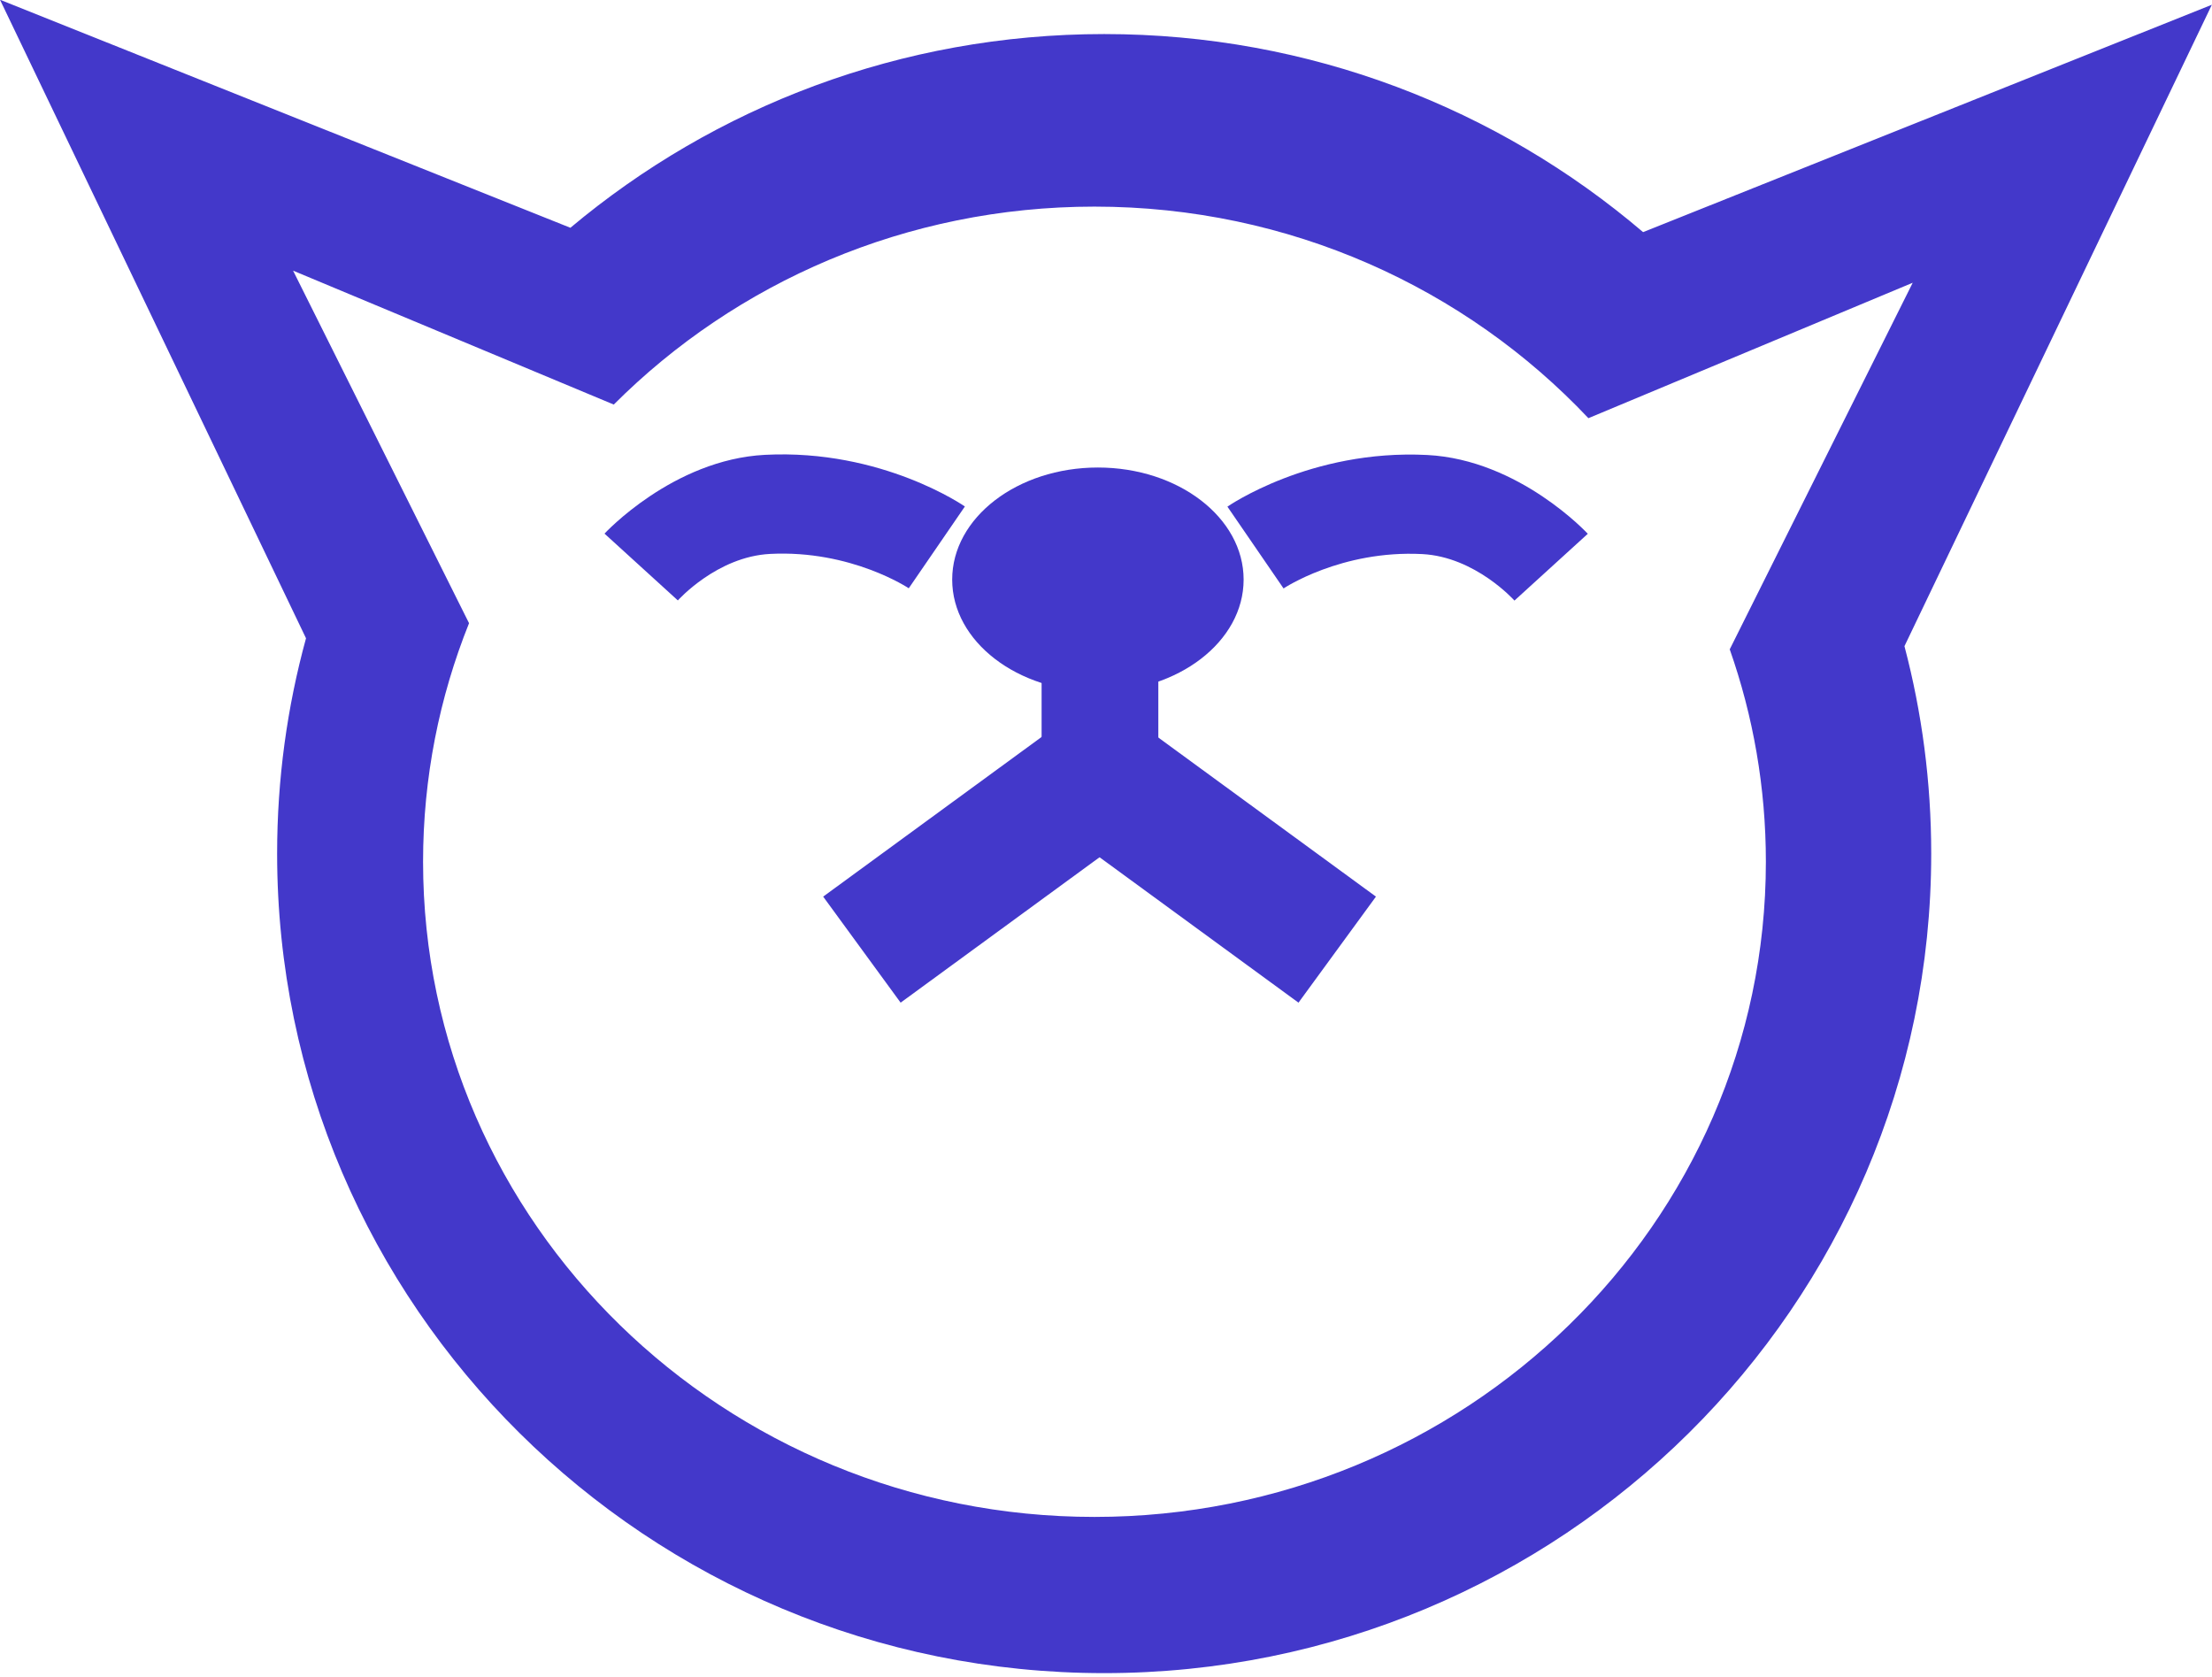 <?xml version="1.0" encoding="UTF-8" standalone="no"?>
<!DOCTYPE svg PUBLIC "-//W3C//DTD SVG 1.1//EN" "http://www.w3.org/Graphics/SVG/1.1/DTD/svg11.dtd">
<svg width="100%" height="100%" viewBox="0 0 892 676" version="1.1" xmlns="http://www.w3.org/2000/svg" xmlns:xlink="http://www.w3.org/1999/xlink" xml:space="preserve" xmlns:serif="http://www.serif.com/" style="fill-rule:evenodd;clip-rule:evenodd;stroke-linejoin:round;stroke-miterlimit:2;">
    <g transform="matrix(1,0,0,1,-94.029,-202.499)">
        <g transform="matrix(1,0,0,1,-1.803,-3.747)">
            <g transform="matrix(1,0,0,1,-1.116,-27.59)">
                <ellipse cx="539.684" cy="467.519" rx="58.76" ry="45.188" style="fill:rgb(67,56,202);"/>
            </g>
            <g transform="matrix(1.189,0,0,1,-103.4,-14.5)">
                <rect x="520.829" y="489.986" width="39.586" height="68.132" style="fill:rgb(67,56,202);"/>
            </g>
            <g transform="matrix(0.789,1.08,-1.367,0.999,779.793,-552.31)">
                <rect x="520.829" y="489.986" width="39.586" height="68.132" style="fill:rgb(67,56,202);"/>
            </g>
            <g transform="matrix(-0.789,1.08,1.367,0.999,298.675,-552.31)">
                <rect x="520.829" y="489.986" width="39.586" height="68.132" style="fill:rgb(67,56,202);"/>
            </g>
            <g transform="matrix(1,0,0,1,-0.361,-14.096)">
                <path d="M369.539,462.422L339.963,435.491C339.963,435.491 367.51,405.627 404.706,403.722C451.973,401.3 485.285,424.548 485.285,424.548L462.65,457.527C462.65,457.527 439.459,441.994 406.752,443.669C385.259,444.771 369.539,462.422 369.539,462.422Z" style="fill:rgb(67,56,202);"/>
            </g>
            <g transform="matrix(-1,0,0,1,1076.08,-14.031)">
                <path d="M339.963,435.491L369.539,462.422C369.539,462.422 385.259,444.771 406.752,443.669C439.459,441.994 462.65,457.527 462.65,457.527L485.285,424.548C485.285,424.548 451.973,401.3 404.706,403.722C367.51,405.627 339.963,435.491 339.963,435.491Z" style="fill:rgb(67,56,202);"/>
            </g>
            <g transform="matrix(1,0,0,1.038,0,-17.285)">
                <path d="M325.847,303.823C383.954,256.89 459.088,228.578 541.095,228.578C624.082,228.578 700.03,257.57 758.418,305.512L987.774,217.188L863.813,466.335C870.856,492.071 874.606,519.072 874.606,546.903C874.606,722.592 725.165,865.228 541.095,865.228C357.025,865.228 207.584,722.592 207.584,546.903C207.584,517.965 211.638,489.923 219.234,463.267L95.832,215.245L325.847,303.823ZM736.363,377.78C686.87,327.268 615.93,295.601 537.183,295.601C461.222,295.601 392.526,325.067 343.337,372.49L214.014,320.471L284.976,457.412C273.008,486.133 266.437,517.389 266.437,550.077C266.437,690.526 387.754,804.552 537.183,804.552C686.613,804.552 807.93,690.526 807.93,550.077C807.93,521.202 802.803,493.445 793.357,467.565L867.143,325.174L736.363,377.78Z" style="fill:rgb(67,56,202);"/>
            </g>
        </g>
    </g>
</svg>
